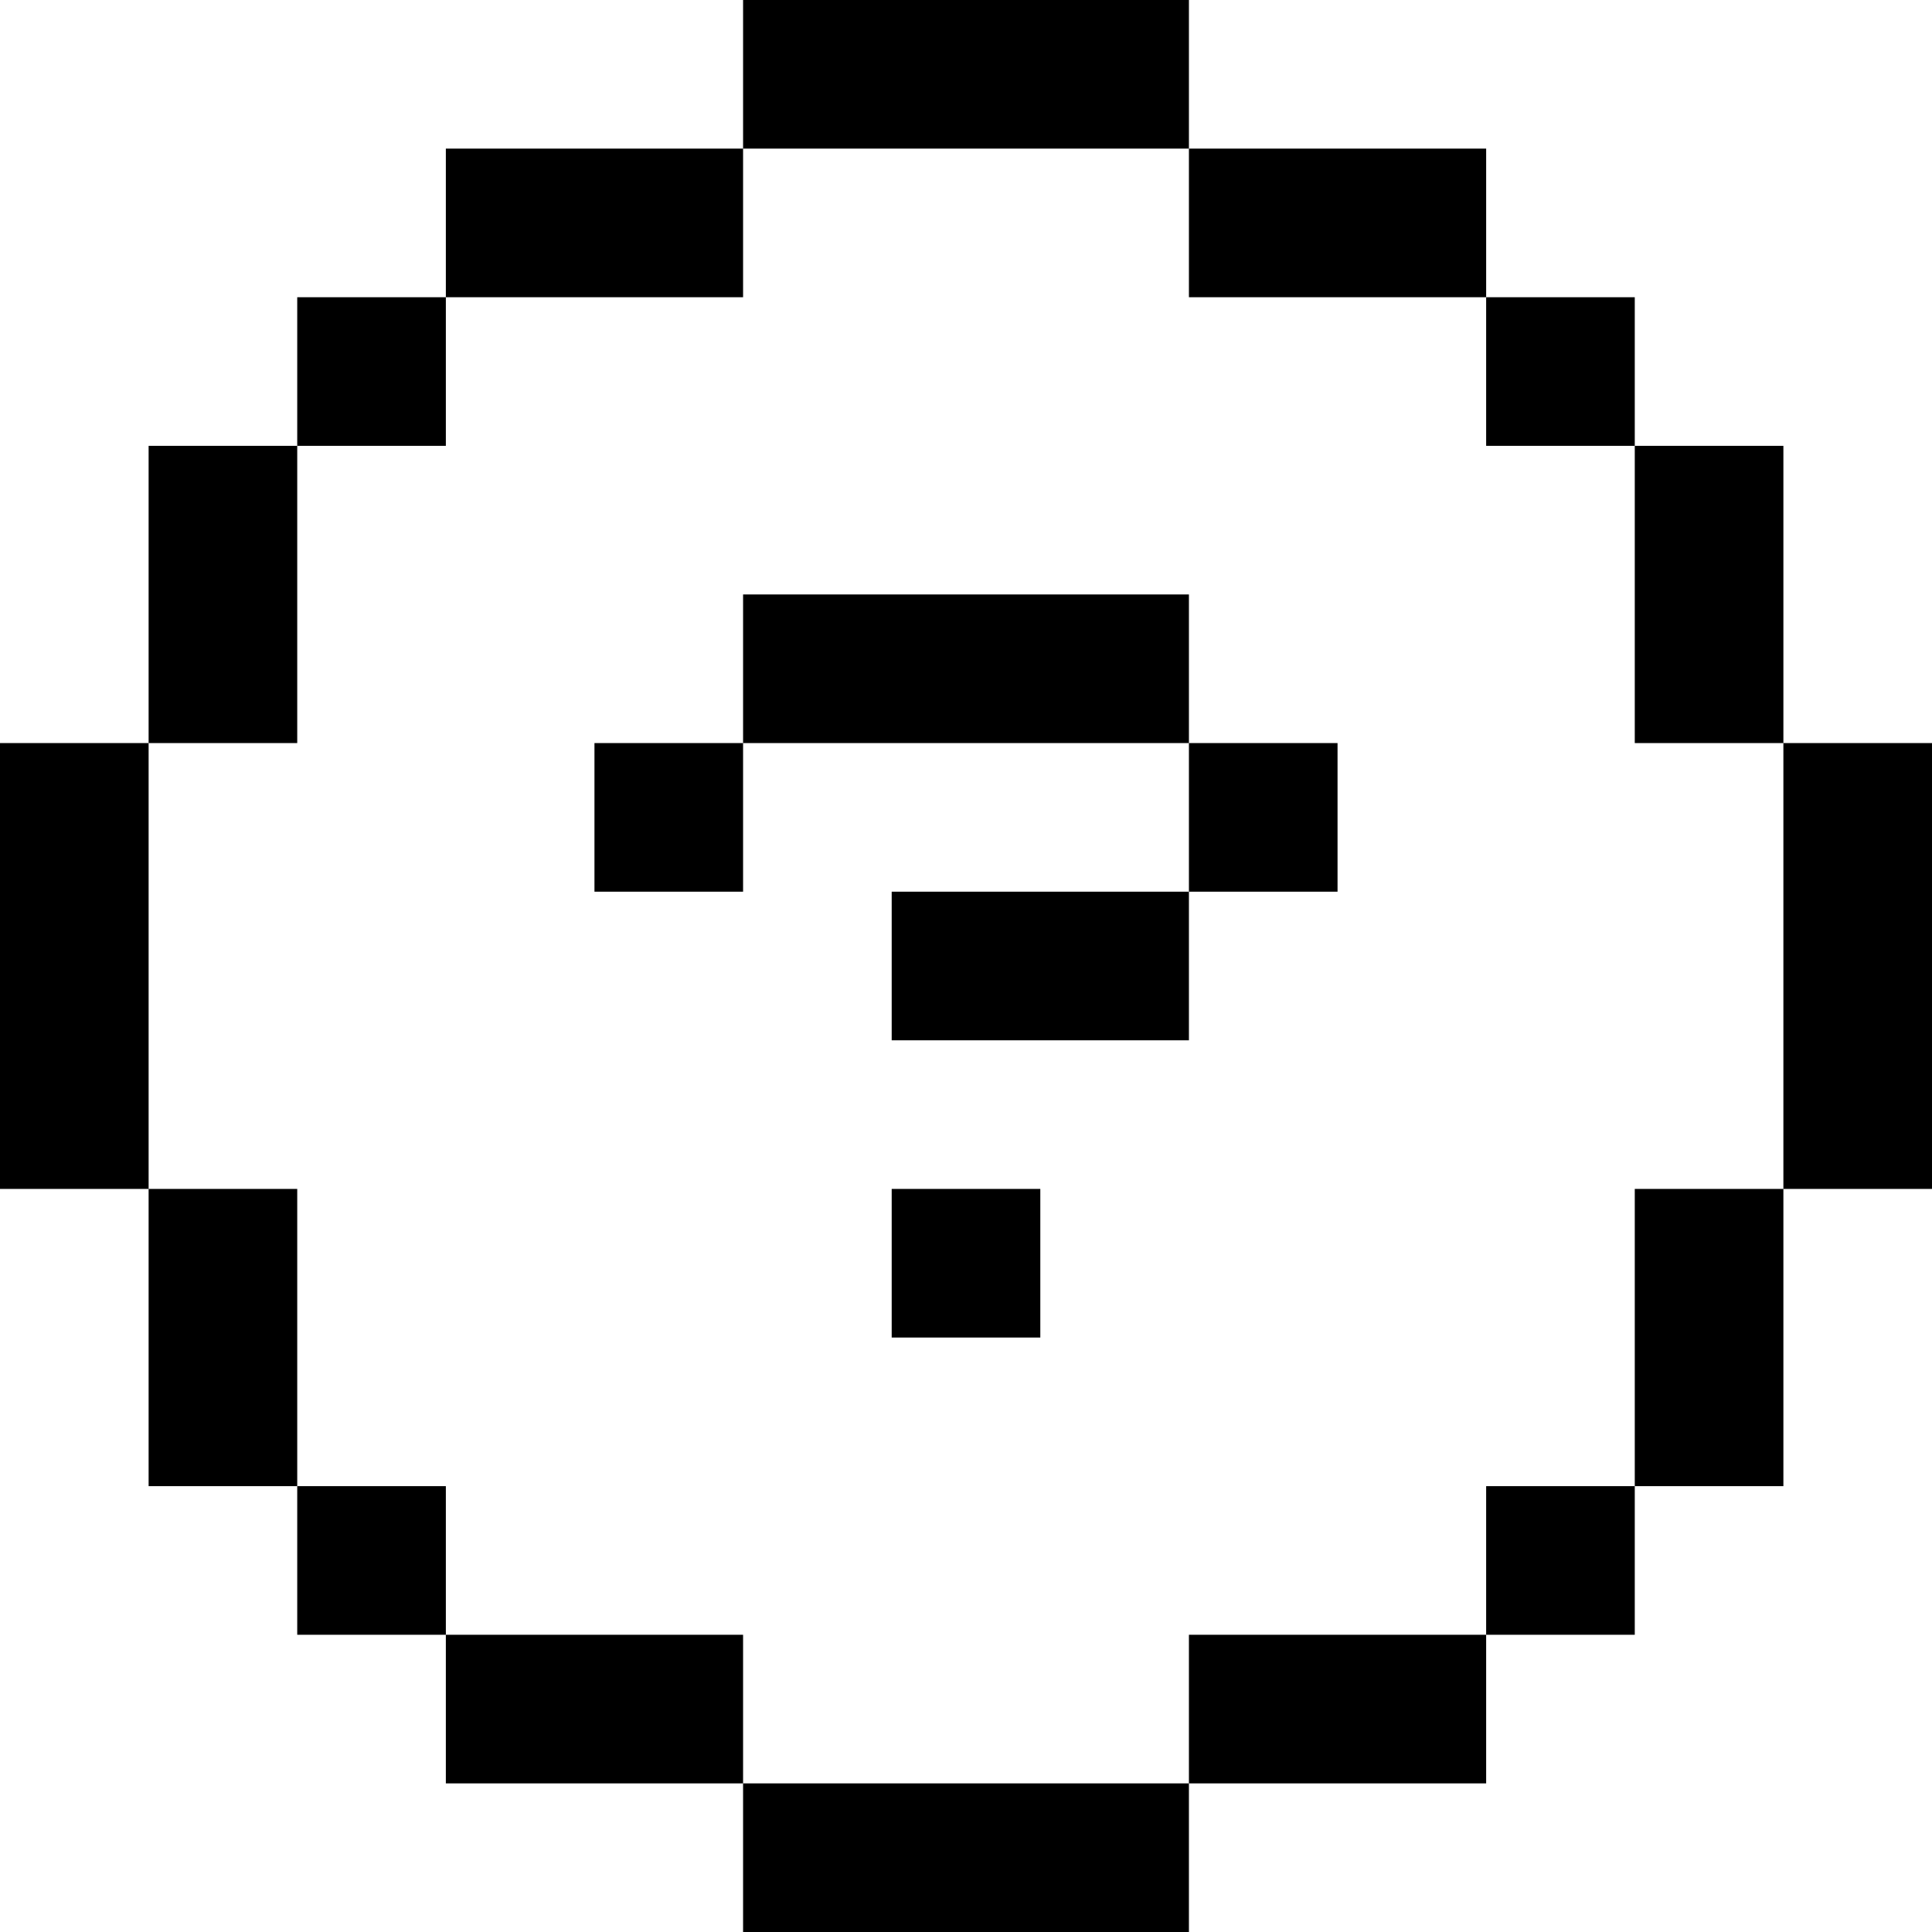 <svg height="26" viewBox="0 0 26 26" width="26" xmlns="http://www.w3.org/2000/svg"><path d="m16 24v2h-6v-2zm4-2v2h-4v-2zm-10 0v2h-4v-2zm12-2v2h-2v-2zm-16 0v2h-2v-2zm18-4v4h-2v-4zm-20 0v4h-2v-4zm10 0v2h-2v-2zm12-6v6h-2v-6zm-24 0v6h-2v-6zm14 2v2h-4v-2zm-6-2v2h-2v-2zm8 0v2h-2v-2zm6-4v4h-2v-4zm-20 0v4h-2v-4zm12 2v2h-6v-2zm6-4v2h-2v-2zm-16 0v2h-2v-2zm4-2v2h-4v-2zm10 0v2h-4v-2zm-4-2v2h-6v-2z" fill-rule="evenodd"/></svg>
